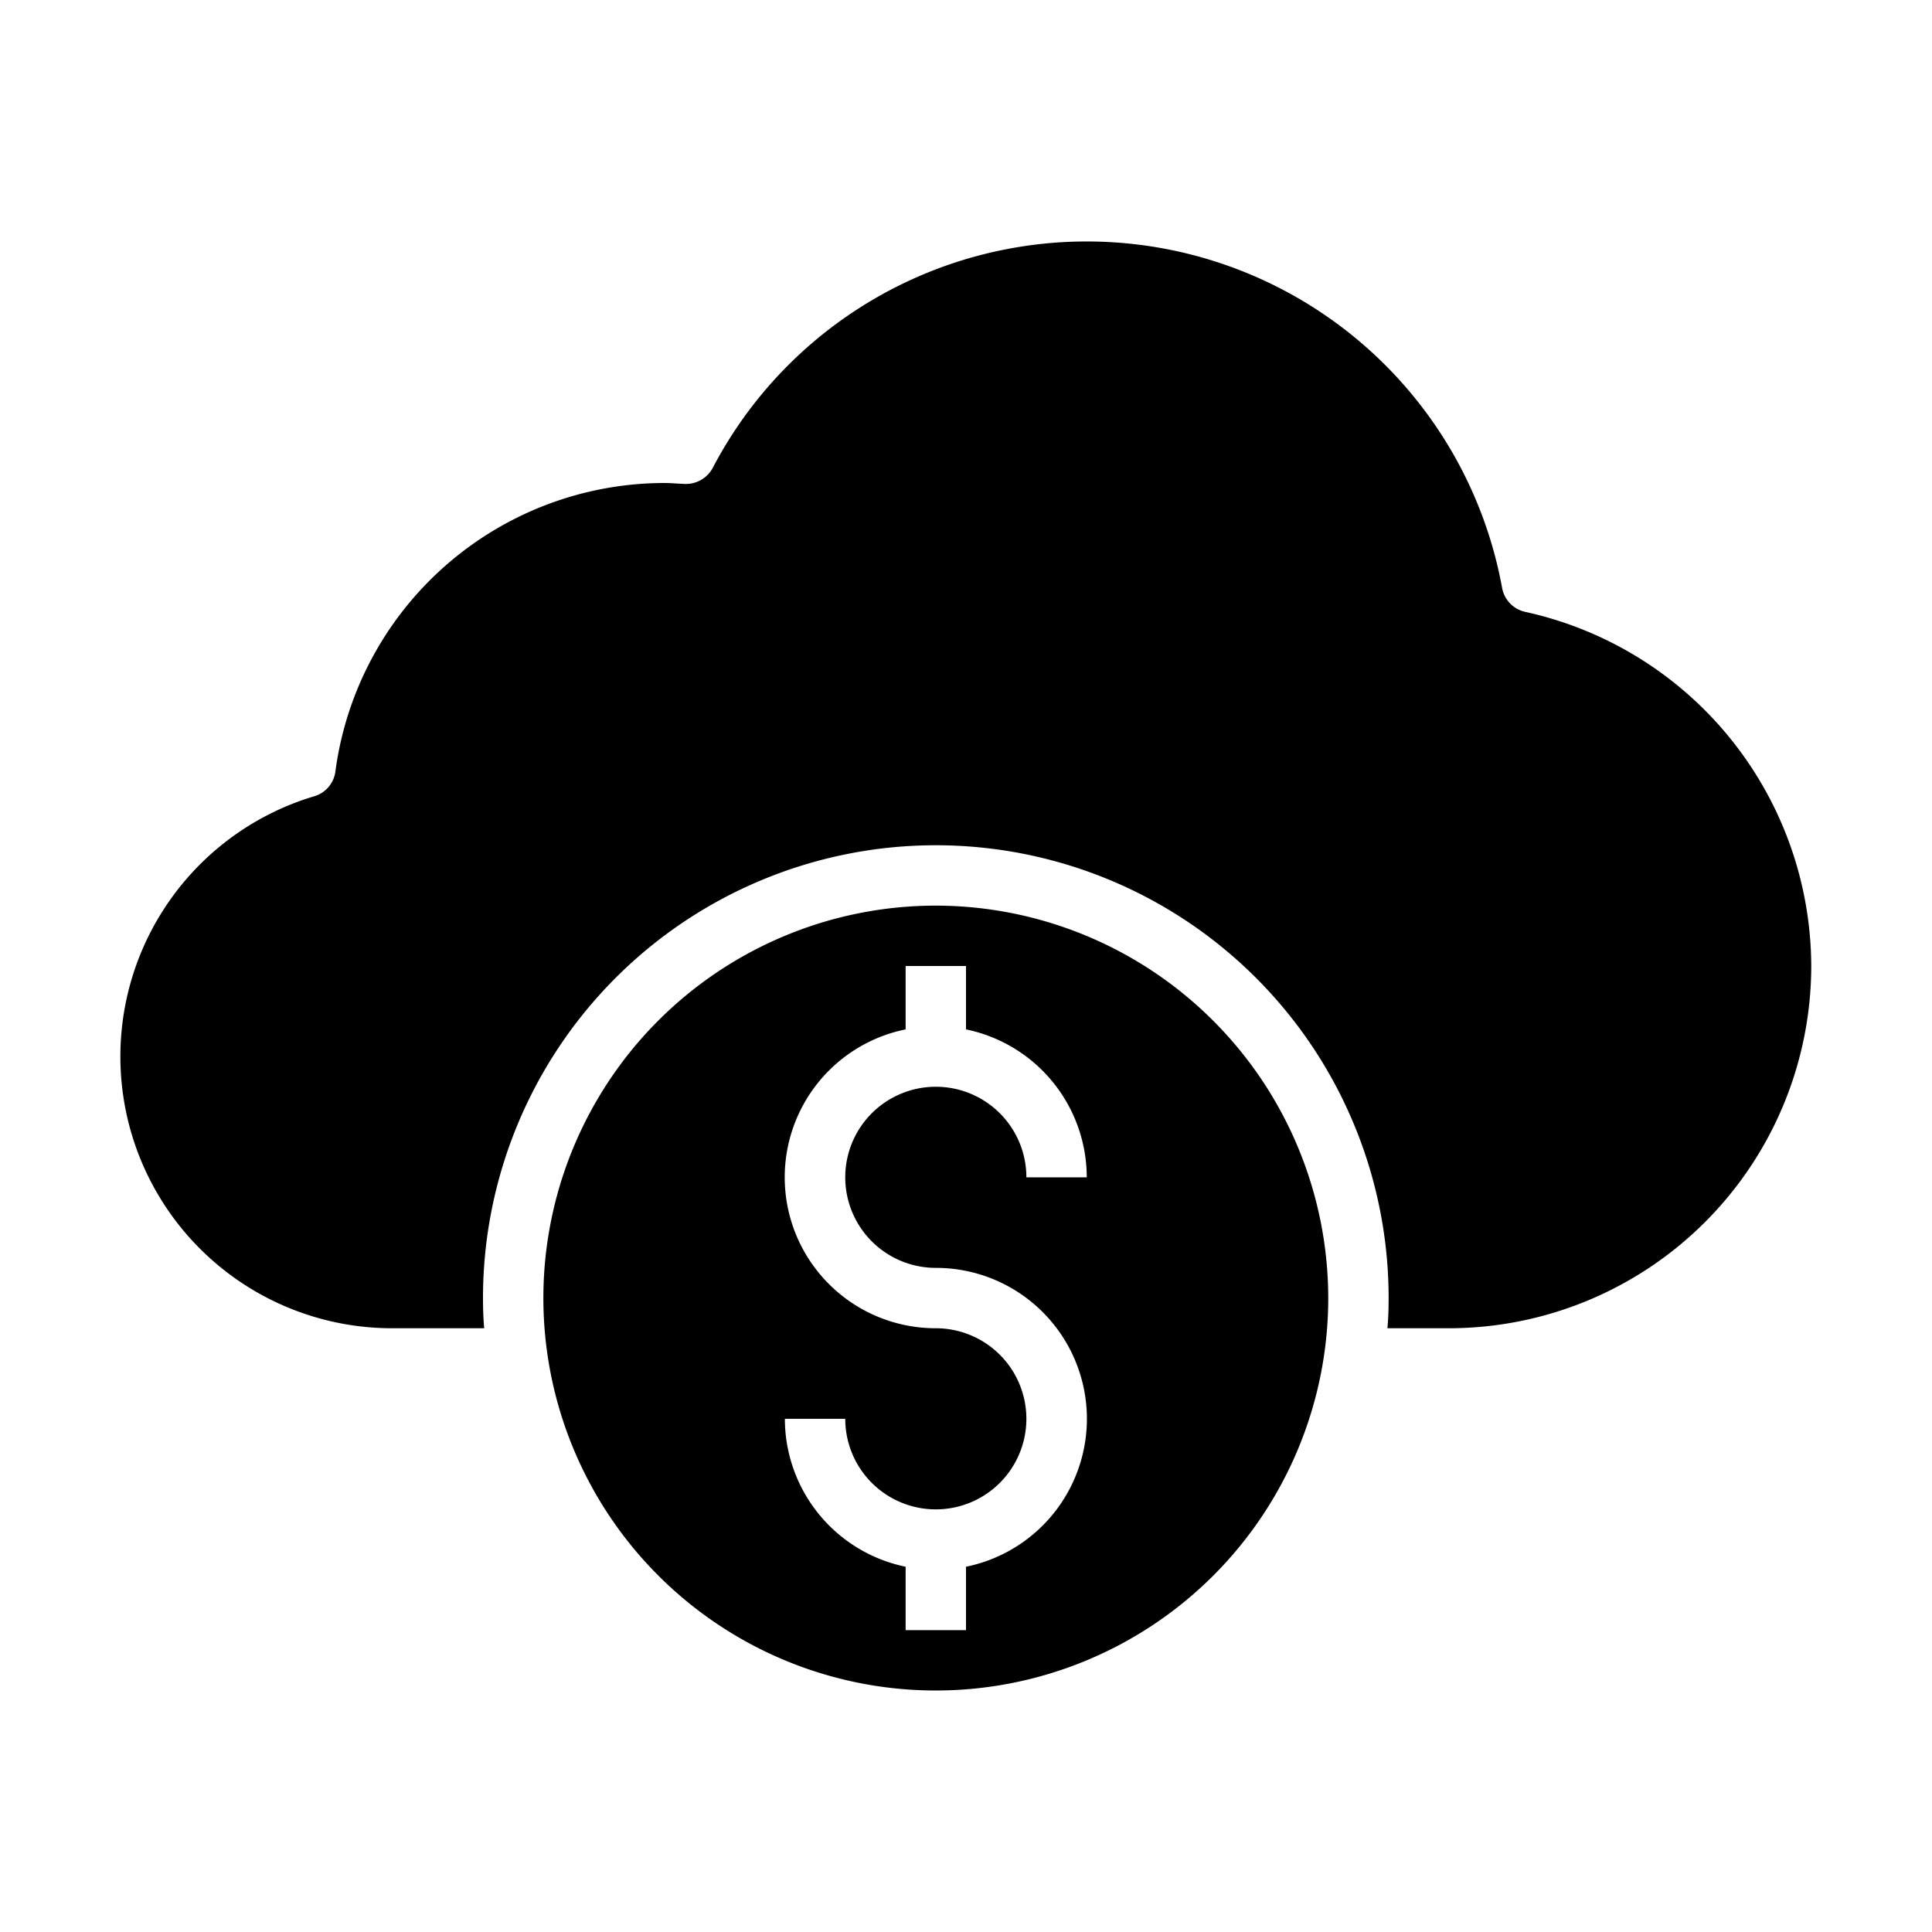 <svg xmlns="http://www.w3.org/2000/svg" viewBox="0 0 64 64" x="0px" y="0px"><g><path d="M60,32A12.01,12.01,0,0,1,48,44H45.96c.03-.33.04-.66.04-1a15,15,0,0,0-30,0c0,.34.01.67.04,1H13a9,9,0,0,1-2.6-17.62.987.987,0,0,0,.71-.82A11.007,11.007,0,0,1,22,16c.16,0,.31.01.46.02l.2.01a1.009,1.009,0,0,0,.95-.53,13.985,13.985,0,0,1,26.15,3.98.994.994,0,0,0,.77.79A12.053,12.053,0,0,1,60,32Z"></path><path d="M31,30A13,13,0,1,0,44,43,13.015,13.015,0,0,0,31,30Zm0,12a5,5,0,0,1,1,9.9V54H30V51.9A5.009,5.009,0,0,1,26,47h2a3,3,0,1,0,3-3,5,5,0,0,1-1-9.9V32h2v2.1A5.009,5.009,0,0,1,36,39H34a3,3,0,1,0-3,3Z"></path></g></svg>